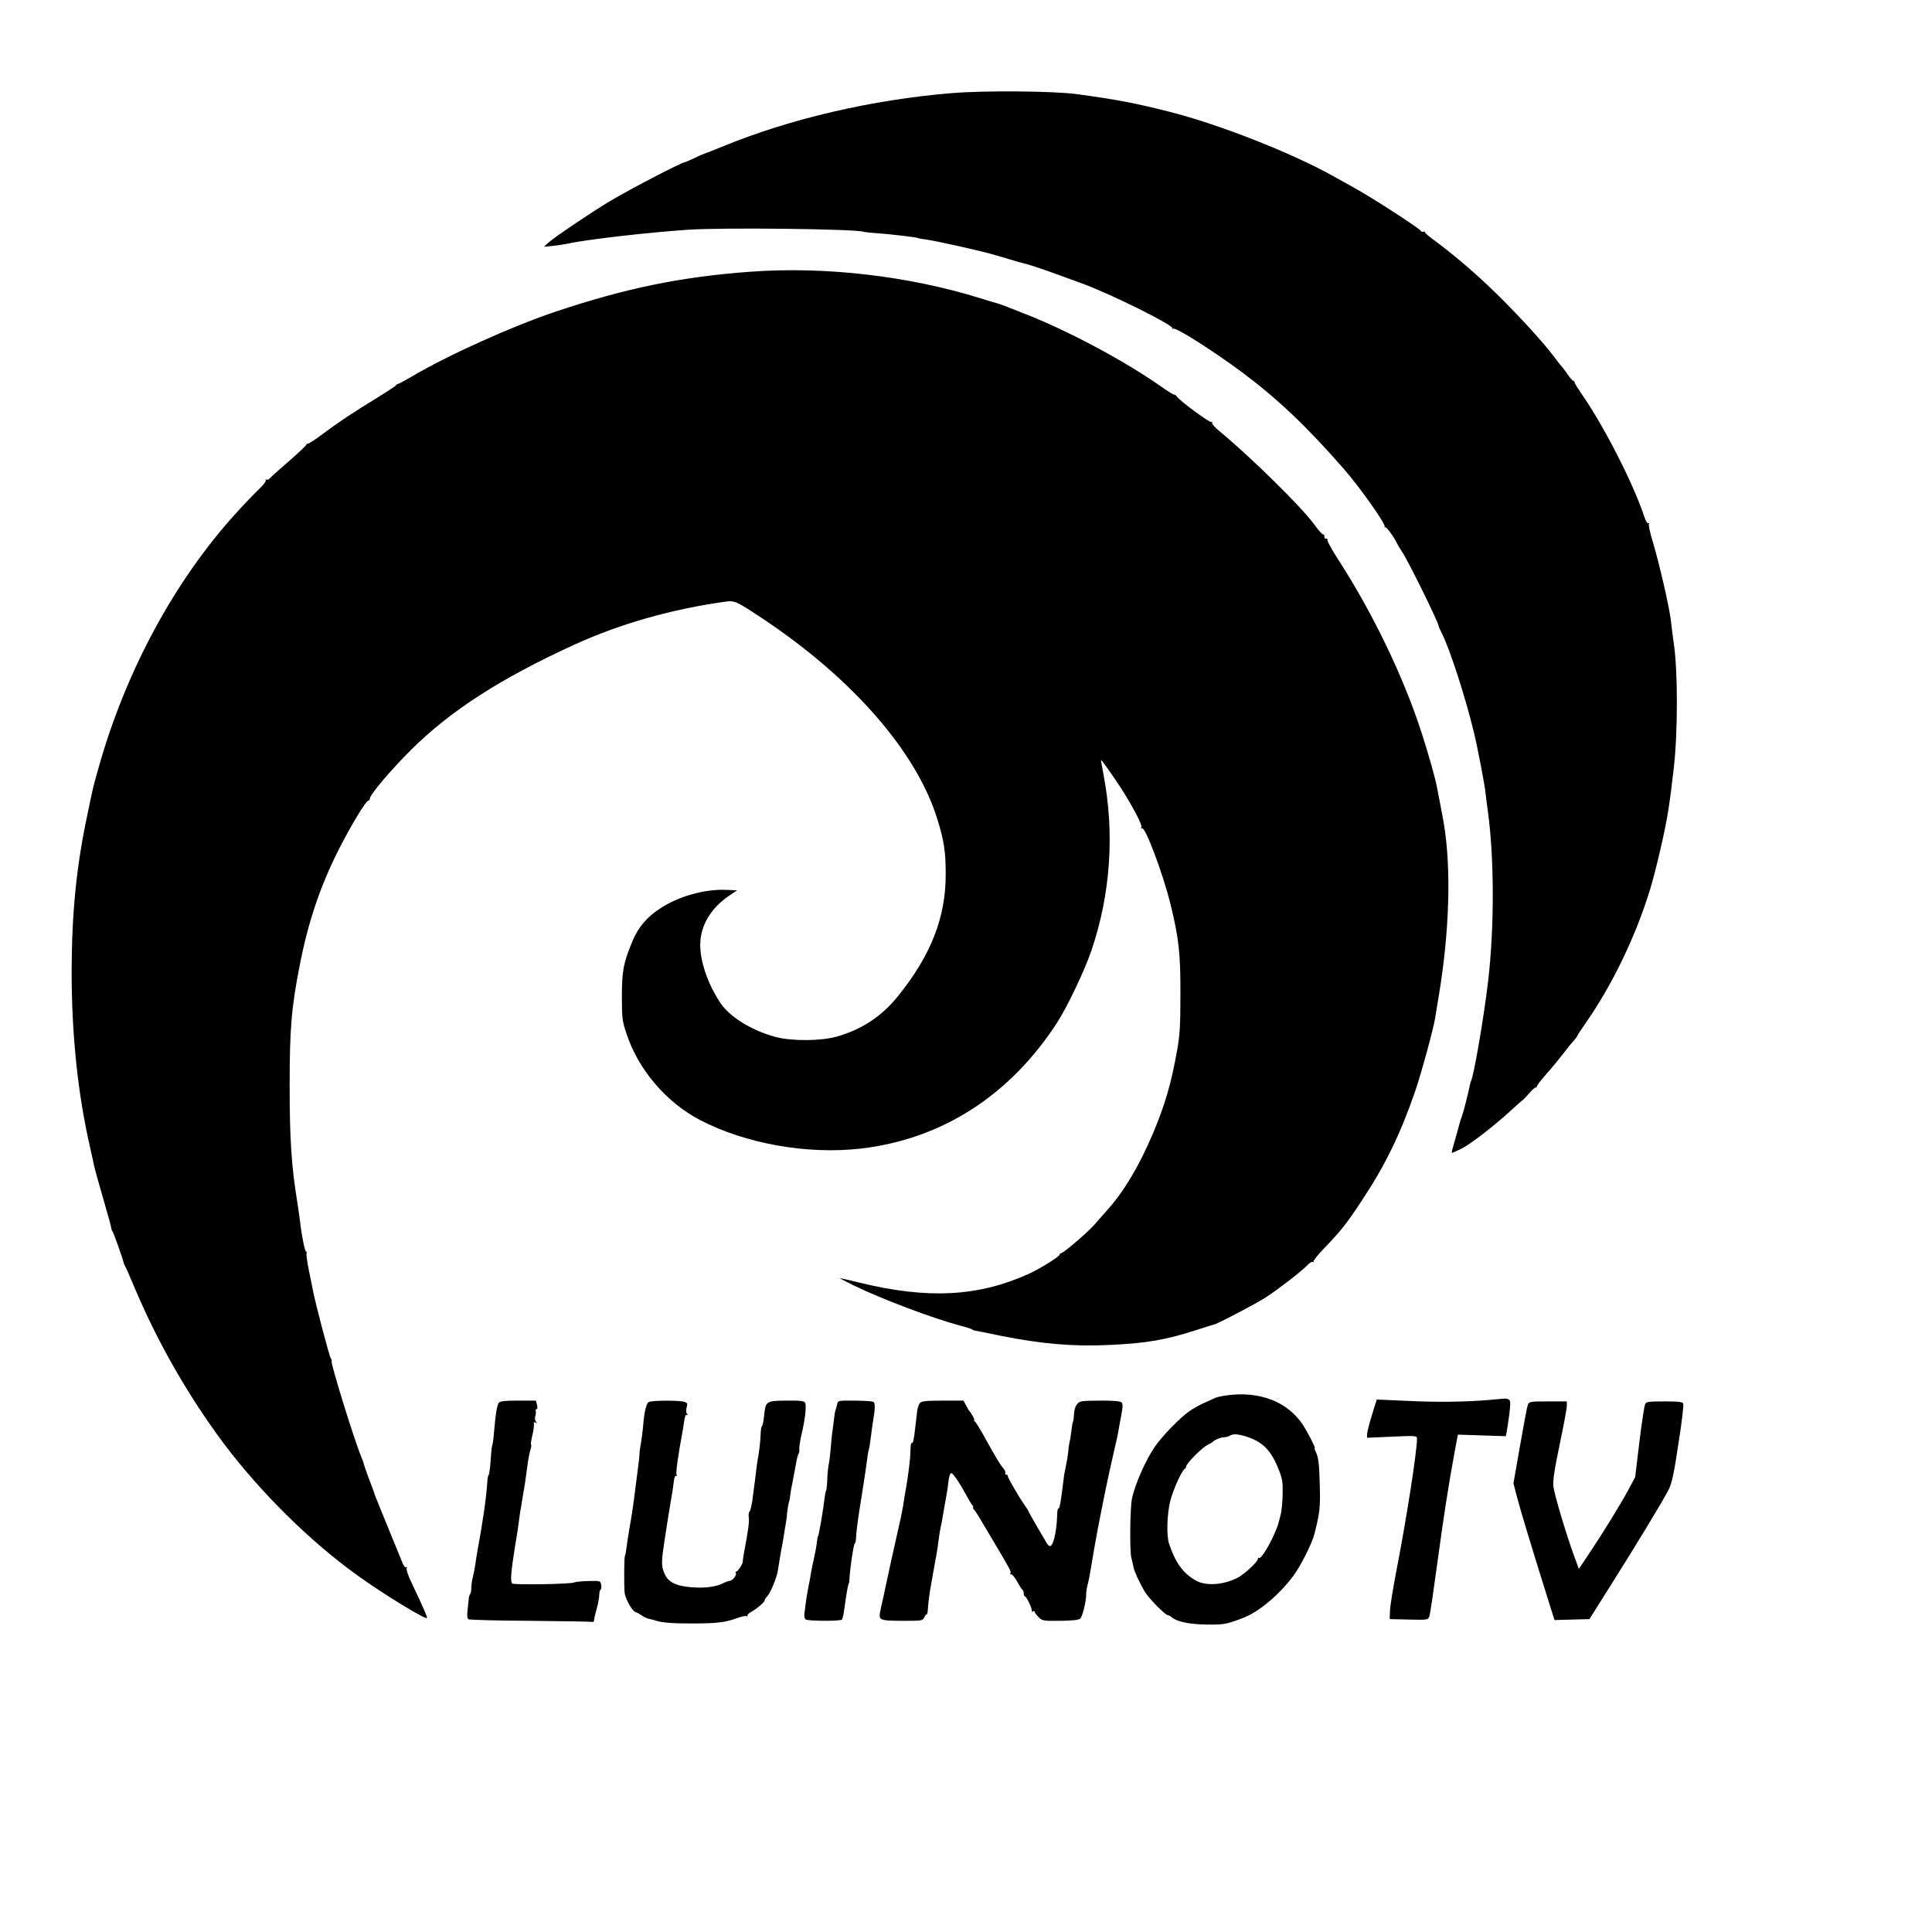 <?xml version="1.0" standalone="no"?>
<!DOCTYPE svg PUBLIC "-//W3C//DTD SVG 20010904//EN"
 "http://www.w3.org/TR/2001/REC-SVG-20010904/DTD/svg10.dtd">
<svg version="1.0" xmlns="http://www.w3.org/2000/svg"
 width="1238pt" height="1238pt" viewBox="0 0 1238 1238"
 preserveAspectRatio="xMidYMid meet">
<g transform="translate(0,1238) scale(0.1,-0.1)"
fill="#000000" stroke="none">
<path d="M6095 11783 c-505 -42 -1028 -163 -1455 -338 -63 -26 -119 -48 -125
-49 -5 -1 -35 -14 -66 -29 -31 -15 -59 -27 -62 -27 -19 0 -348 -171 -477 -248
-113 -67 -350 -227 -390 -262 l-35 -31 55 5 c30 3 75 10 100 15 113 26 508 71
770 89 226 15 1072 5 1122 -13 7 -2 45 -7 83 -9 78 -5 257 -26 266 -31 3 -2
28 -7 55 -10 59 -8 337 -70 414 -92 30 -8 84 -24 120 -35 36 -11 72 -21 81
-23 30 -6 115 -34 214 -70 55 -20 129 -47 165 -60 182 -66 594 -270 583 -289
-3 -5 -1 -6 5 -2 16 10 259 -144 443 -281 226 -169 414 -347 652 -620 102
-117 268 -352 260 -368 -4 -5 -3 -7 2 -3 7 7 62 -68 81 -112 4 -8 16 -27 26
-42 38 -54 239 -463 236 -478 0 -3 9 -25 22 -50 49 -95 150 -407 204 -630 23
-93 72 -350 75 -390 0 -8 8 -64 16 -125 40 -297 41 -738 1 -1080 -28 -238 -93
-616 -111 -645 -2 -3 -6 -17 -8 -31 -10 -51 -39 -165 -50 -194 -6 -16 -12 -34
-13 -40 -3 -13 -30 -109 -43 -154 -6 -19 -9 -36 -7 -38 1 -2 29 11 62 27 63
33 208 145 319 247 37 34 71 64 74 65 3 2 22 21 40 43 19 22 39 39 43 37 4 -1
7 2 6 6 -2 5 26 40 61 80 35 39 81 95 103 124 22 29 52 67 67 83 15 17 27 32
27 35 0 3 20 34 45 70 177 251 332 571 425 879 36 120 96 377 113 491 17 110
19 131 36 275 27 229 27 631 0 805 -3 22 -10 72 -19 150 -12 93 -74 361 -115
498 -18 57 -28 108 -25 114 4 6 3 8 -3 5 -6 -4 -17 14 -26 41 -69 210 -260
584 -403 789 -24 35 -44 67 -44 73 0 5 -4 10 -9 10 -4 0 -21 19 -37 43 -16 23
-35 48 -42 55 -7 8 -25 30 -39 50 -81 109 -275 318 -433 467 -114 107 -231
205 -339 285 -34 24 -61 48 -61 53 0 4 -4 6 -9 2 -5 -3 -13 0 -17 6 -11 18
-306 209 -425 275 -58 32 -119 66 -135 75 -265 149 -737 334 -1051 413 -226
57 -337 78 -593 113 -152 20 -592 24 -805 6z"/>
<path d="M4810 10639 c-448 -33 -798 -105 -1250 -256 -275 -92 -695 -281 -923
-417 -43 -25 -82 -46 -86 -46 -5 0 -11 -4 -13 -8 -1 -5 -57 -41 -123 -82 -151
-92 -249 -157 -350 -233 -44 -33 -85 -60 -92 -60 -7 0 -11 -3 -10 -7 1 -3 -47
-49 -108 -102 -60 -52 -116 -102 -124 -111 -7 -9 -18 -14 -24 -10 -5 3 -7 1
-4 -4 4 -6 -16 -31 -43 -57 -27 -26 -95 -96 -150 -157 -392 -432 -705 -1012
-877 -1624 -39 -138 -34 -118 -73 -305 -70 -328 -100 -629 -101 -1002 0 -414
40 -792 121 -1143 10 -45 21 -92 23 -106 3 -14 28 -106 57 -205 29 -98 53
-186 53 -194 1 -8 4 -17 8 -20 5 -5 66 -175 71 -200 2 -8 5 -17 8 -20 3 -3 32
-68 64 -145 149 -353 347 -697 573 -999 234 -310 551 -624 852 -840 163 -118
436 -285 447 -274 4 5 -22 64 -103 235 -19 40 -31 78 -27 85 4 6 3 8 -3 5 -6
-4 -17 10 -25 31 -106 259 -175 428 -176 432 -1 6 -16 49 -42 115 -16 42 -29
82 -35 105 -1 3 -6 16 -12 30 -44 106 -197 600 -188 608 3 3 0 10 -5 17 -9 10
-100 358 -114 432 -3 15 -14 73 -26 128 -11 54 -18 105 -16 112 3 7 2 13 -3
13 -7 0 -28 101 -38 190 -2 19 -10 73 -17 120 -39 238 -50 414 -50 750 0 370
11 501 65 777 54 276 131 505 249 738 79 156 175 315 191 315 5 0 9 6 9 13 0
24 133 182 264 312 250 249 572 457 1046 674 291 133 627 229 971 276 56 8 69
2 239 -111 573 -382 982 -851 1115 -1279 44 -140 55 -212 55 -357 0 -277 -93
-516 -304 -779 -105 -131 -232 -215 -393 -261 -102 -29 -284 -30 -388 -4 -156
41 -298 128 -360 221 -79 120 -128 261 -128 370 0 120 65 232 179 311 l57 39
-74 3 c-134 5 -300 -41 -417 -118 -86 -55 -143 -123 -180 -212 -57 -138 -67
-188 -67 -353 0 -138 2 -157 29 -237 75 -231 255 -442 472 -555 292 -152 687
-222 1029 -183 520 60 958 341 1260 809 65 101 176 334 219 461 123 363 149
750 77 1128 -10 50 -17 92 -15 92 4 0 79 -106 127 -180 77 -120 139 -239 131
-251 -4 -7 -3 -9 3 -6 21 13 134 -287 183 -485 54 -219 65 -320 64 -583 0
-200 -4 -260 -22 -360 -38 -212 -78 -349 -157 -535 -89 -208 -186 -370 -296
-491 -22 -24 -54 -61 -72 -82 -39 -46 -202 -187 -217 -187 -5 0 -10 -4 -10 -9
0 -13 -131 -94 -205 -127 -321 -143 -640 -159 -1073 -54 -68 17 -127 30 -130
30 -4 0 38 -22 93 -49 179 -87 509 -211 680 -256 39 -10 72 -21 75 -24 3 -3
12 -7 20 -8 8 -1 80 -15 160 -32 263 -53 475 -71 705 -59 233 11 355 32 550
95 61 20 111 35 112 35 9 -3 260 128 327 170 83 53 246 179 280 217 10 11 24
18 30 14 6 -3 8 -2 3 2 -4 5 26 43 66 84 113 118 143 156 242 306 149 224 246
422 342 699 40 116 117 399 128 466 2 14 13 79 24 145 68 408 81 806 35 1095
-4 29 -26 142 -48 255 -13 63 -53 204 -97 341 -116 359 -314 769 -536 1112
-40 62 -71 118 -67 123 3 5 0 8 -8 7 -7 -2 -12 5 -12 14 1 10 -2 16 -6 13 -5
-3 -31 26 -59 65 -83 114 -412 437 -609 599 -28 23 -49 48 -45 53 3 7 1 8 -5
4 -10 -6 -194 129 -220 162 -7 10 -15 15 -18 13 -3 -1 -40 21 -82 51 -241 169
-607 364 -892 474 -52 20 -106 41 -120 47 -14 5 -31 11 -38 13 -7 1 -57 16
-110 33 -461 143 -995 205 -1472 170z"/>
<path d="M7855 3438 c-27 -4 -59 -11 -70 -16 -11 -6 -42 -20 -70 -32 -27 -12
-69 -36 -93 -52 -60 -42 -177 -162 -223 -230 -58 -85 -125 -237 -145 -328 -13
-61 -16 -341 -4 -385 6 -22 12 -49 14 -60 5 -26 39 -99 70 -152 26 -44 133
-153 150 -153 5 0 17 -6 25 -14 33 -28 116 -45 226 -46 107 -1 124 2 227 41
104 39 236 150 327 273 45 60 118 206 133 264 35 137 39 171 35 312 -3 143 -9
185 -28 222 -5 10 -7 18 -4 18 7 0 -40 92 -73 145 -99 153 -280 224 -497 193z
m127 -262 c109 -34 163 -88 213 -216 22 -55 26 -79 24 -154 -1 -49 -6 -105
-11 -125 -15 -62 -16 -65 -27 -94 -35 -92 -102 -203 -114 -190 -4 3 -7 0 -7
-7 0 -18 -86 -97 -129 -120 -93 -47 -204 -54 -268 -18 -82 46 -131 114 -172
237 -17 52 -13 189 8 273 17 70 76 199 93 206 5 2 8 8 8 13 0 20 99 120 139
141 15 7 28 15 31 18 14 14 52 30 72 30 13 0 30 5 38 10 21 13 47 12 102 -4z"/>
<path d="M9540 3409 c-154 -13 -343 -15 -536 -5 l-182 8 -31 -100 c-17 -55
-31 -110 -31 -123 l0 -22 160 7 c152 7 160 6 160 -12 0 -84 -67 -511 -131
-842 -22 -113 -41 -230 -42 -260 l-2 -55 123 -3 c120 -3 122 -2 131 20 5 13
27 163 50 333 41 303 71 497 112 721 l21 111 153 -5 154 -5 5 24 c3 13 10 64
17 113 9 73 9 90 -2 97 -8 5 -18 8 -24 7 -5 0 -53 -4 -105 -9z"/>
<path d="M3197 3392 c-12 -14 -22 -75 -32 -196 -3 -39 -8 -73 -11 -77 -2 -5
-7 -48 -10 -96 -3 -48 -9 -90 -12 -93 -4 -3 -8 -21 -9 -40 -5 -93 -28 -257
-63 -445 -5 -27 -12 -70 -15 -95 -4 -25 -11 -61 -16 -80 -5 -19 -9 -49 -9 -66
0 -17 -3 -34 -7 -38 -4 -4 -8 -17 -9 -29 -1 -12 -5 -45 -8 -74 -4 -35 -2 -54
6 -59 6 -4 185 -9 397 -10 211 -2 389 -5 396 -7 6 -3 11 3 12 12 0 9 8 42 17
74 9 32 16 71 16 87 0 16 4 31 9 34 4 3 6 17 3 31 -4 25 -6 26 -81 24 -42 -1
-83 -5 -91 -9 -20 -11 -381 -17 -397 -7 -14 9 -10 68 17 237 5 30 12 69 14 85
3 17 7 48 10 70 3 22 7 54 10 70 3 17 8 44 10 60 3 17 7 44 10 60 6 31 11 66
26 175 4 36 13 79 18 97 6 17 8 34 5 37 -3 3 1 29 8 58 7 29 12 61 10 72 -2
13 1 16 11 10 10 -6 11 -5 2 7 -7 8 -8 23 -4 34 4 11 5 26 3 33 -3 6 -1 12 5
12 6 0 7 11 3 28 l-7 27 -113 0 c-83 0 -115 -3 -124 -13z"/>
<path d="M4155 3395 c-13 -10 -25 -60 -31 -120 -5 -63 -14 -131 -20 -160 -3
-16 -6 -39 -6 -50 0 -11 -4 -49 -9 -85 -8 -66 -16 -122 -25 -195 -5 -46 -21
-147 -34 -220 -5 -27 -12 -72 -15 -99 -3 -27 -8 -53 -11 -57 -5 -9 -6 -205 -1
-239 6 -37 47 -111 66 -118 9 -3 28 -13 42 -23 14 -10 37 -20 50 -23 13 -2 31
-7 39 -10 39 -14 107 -19 235 -19 157 0 214 7 287 34 28 10 55 16 59 13 5 -3
9 -1 9 5 0 6 12 17 28 25 33 18 82 60 82 72 0 4 8 17 19 28 20 23 62 126 66
166 2 14 10 63 18 110 9 47 19 103 22 124 3 21 7 48 10 60 2 12 7 44 9 73 3
28 8 57 11 65 3 8 7 29 9 48 2 19 9 60 16 90 6 30 15 78 20 107 4 28 12 58 16
65 5 7 7 21 6 31 -2 10 4 50 13 90 24 100 34 189 24 208 -6 12 -28 15 -120 14
-131 -1 -133 -3 -143 -99 -3 -33 -9 -62 -14 -65 -4 -3 -7 -26 -8 -51 -1 -41
-8 -109 -20 -170 -2 -14 -7 -47 -10 -75 -3 -27 -7 -63 -10 -80 -2 -16 -8 -61
-13 -100 -6 -38 -14 -71 -19 -73 -4 -1 -6 -17 -4 -34 4 -28 -2 -79 -30 -225
-5 -29 -9 -55 -8 -58 2 -12 -31 -65 -41 -65 -6 0 -7 -5 -4 -11 8 -12 -22 -49
-40 -49 -7 0 -27 -8 -46 -17 -47 -24 -131 -32 -218 -22 -93 11 -134 36 -156
93 -18 46 -17 72 5 216 13 87 32 204 45 280 4 19 9 56 12 82 3 29 10 45 16 41
6 -3 7 -1 3 5 -7 11 7 114 40 292 1 8 6 34 9 58 4 28 10 40 18 36 9 -5 9 -4 0
6 -7 8 -8 22 -3 41 7 24 5 29 -13 36 -33 11 -218 10 -232 -2z"/>
<path d="M5364 3380 c-3 -14 -8 -32 -11 -40 -3 -8 -7 -33 -9 -55 -3 -22 -7
-53 -9 -70 -3 -16 -8 -64 -11 -105 -3 -41 -9 -91 -13 -110 -4 -19 -9 -64 -10
-100 -1 -35 -5 -68 -8 -73 -3 -5 -7 -26 -9 -46 -8 -70 -36 -236 -42 -245 -3
-5 -6 -21 -7 -35 -2 -23 -12 -78 -31 -161 -3 -14 -7 -36 -9 -50 -2 -14 -9 -50
-15 -80 -6 -30 -13 -73 -16 -95 -2 -22 -7 -54 -9 -71 -3 -19 0 -35 7 -41 14
-11 222 -12 233 -1 3 3 8 21 11 39 17 124 29 194 34 194 1 0 3 18 4 40 6 81
26 209 33 214 5 3 9 24 9 46 2 39 13 123 34 250 22 139 30 193 36 240 3 28 8
57 11 65 3 8 9 44 13 80 5 36 10 79 13 95 15 83 16 124 4 132 -6 4 -61 8 -120
8 -107 1 -108 1 -113 -25z"/>
<path d="M5895 3390 c-7 -8 -16 -33 -18 -55 -3 -22 -8 -67 -12 -100 -9 -82
-14 -107 -23 -101 -4 2 -8 -21 -8 -52 -1 -52 -13 -149 -29 -242 -8 -42 -11
-63 -19 -115 -7 -41 -16 -83 -35 -165 -17 -75 -63 -282 -72 -327 -5 -24 -13
-62 -18 -85 -6 -24 -14 -62 -19 -85 -14 -66 -10 -68 139 -69 127 0 131 0 142
23 5 12 13 21 16 19 3 -2 6 15 7 37 1 23 7 74 13 112 7 39 17 95 22 125 5 30
14 78 19 105 5 28 12 73 15 100 3 28 9 61 12 75 3 14 8 34 9 45 9 54 25 143
30 170 3 17 8 48 10 70 6 50 11 65 21 65 8 0 44 -51 69 -95 40 -72 57 -102 66
-112 6 -7 7 -13 4 -13 -4 0 -1 -6 6 -14 7 -8 26 -36 41 -63 16 -26 58 -97 94
-158 102 -172 104 -176 97 -186 -3 -5 -1 -8 5 -7 6 2 24 -19 39 -47 15 -27 30
-51 35 -53 4 -2 7 -12 7 -23 0 -10 4 -19 8 -19 10 0 48 -81 44 -93 -1 -5 2 -6
8 -2 5 3 10 2 10 -3 0 -5 11 -20 25 -34 23 -24 30 -25 139 -24 78 1 120 6 128
14 15 15 39 114 38 156 0 15 4 42 9 60 5 17 14 61 20 99 6 37 16 95 22 130 15
93 76 400 98 497 11 47 26 115 34 151 9 36 18 79 21 95 2 16 12 65 20 109 12
67 12 82 1 90 -8 7 -66 11 -140 10 -121 -1 -127 -2 -145 -25 -10 -13 -18 -41
-18 -62 -1 -21 -3 -42 -6 -47 -3 -4 -8 -33 -11 -62 -4 -30 -8 -60 -11 -67 -2
-8 -7 -37 -9 -65 -3 -29 -10 -70 -15 -92 -5 -22 -12 -58 -14 -80 -19 -154 -26
-196 -34 -191 -4 2 -8 -19 -8 -47 -3 -106 -27 -201 -48 -194 -6 2 -16 12 -21
23 -6 10 -34 59 -63 107 -28 49 -52 91 -52 94 0 2 -10 19 -23 36 -12 18 -27
41 -34 52 -56 93 -77 131 -75 138 1 4 -3 7 -9 7 -6 0 -9 5 -7 11 2 7 -4 21
-15 33 -19 22 -41 58 -123 206 -26 47 -52 88 -58 92 -6 4 -8 8 -3 8 6 0 -19
46 -33 60 -3 3 -12 19 -20 35 l-16 30 -133 0 c-105 0 -135 -3 -146 -15z"/>
<path d="M9790 3378 c-5 -13 -27 -131 -50 -263 l-42 -240 22 -85 c21 -81 99
-339 196 -648 l45 -143 112 3 112 3 132 210 c165 261 343 554 376 621 20 39
34 104 62 292 21 133 35 249 31 257 -4 12 -27 15 -120 15 -100 0 -117 -2 -124
-17 -5 -10 -22 -119 -37 -243 l-27 -225 -45 -84 c-49 -91 -163 -276 -256 -415
l-60 -89 -29 79 c-51 139 -128 397 -134 449 -4 37 6 106 40 268 25 120 46 231
46 247 l0 30 -120 0 c-116 0 -121 -1 -130 -22z"/>
</g>
</svg>
